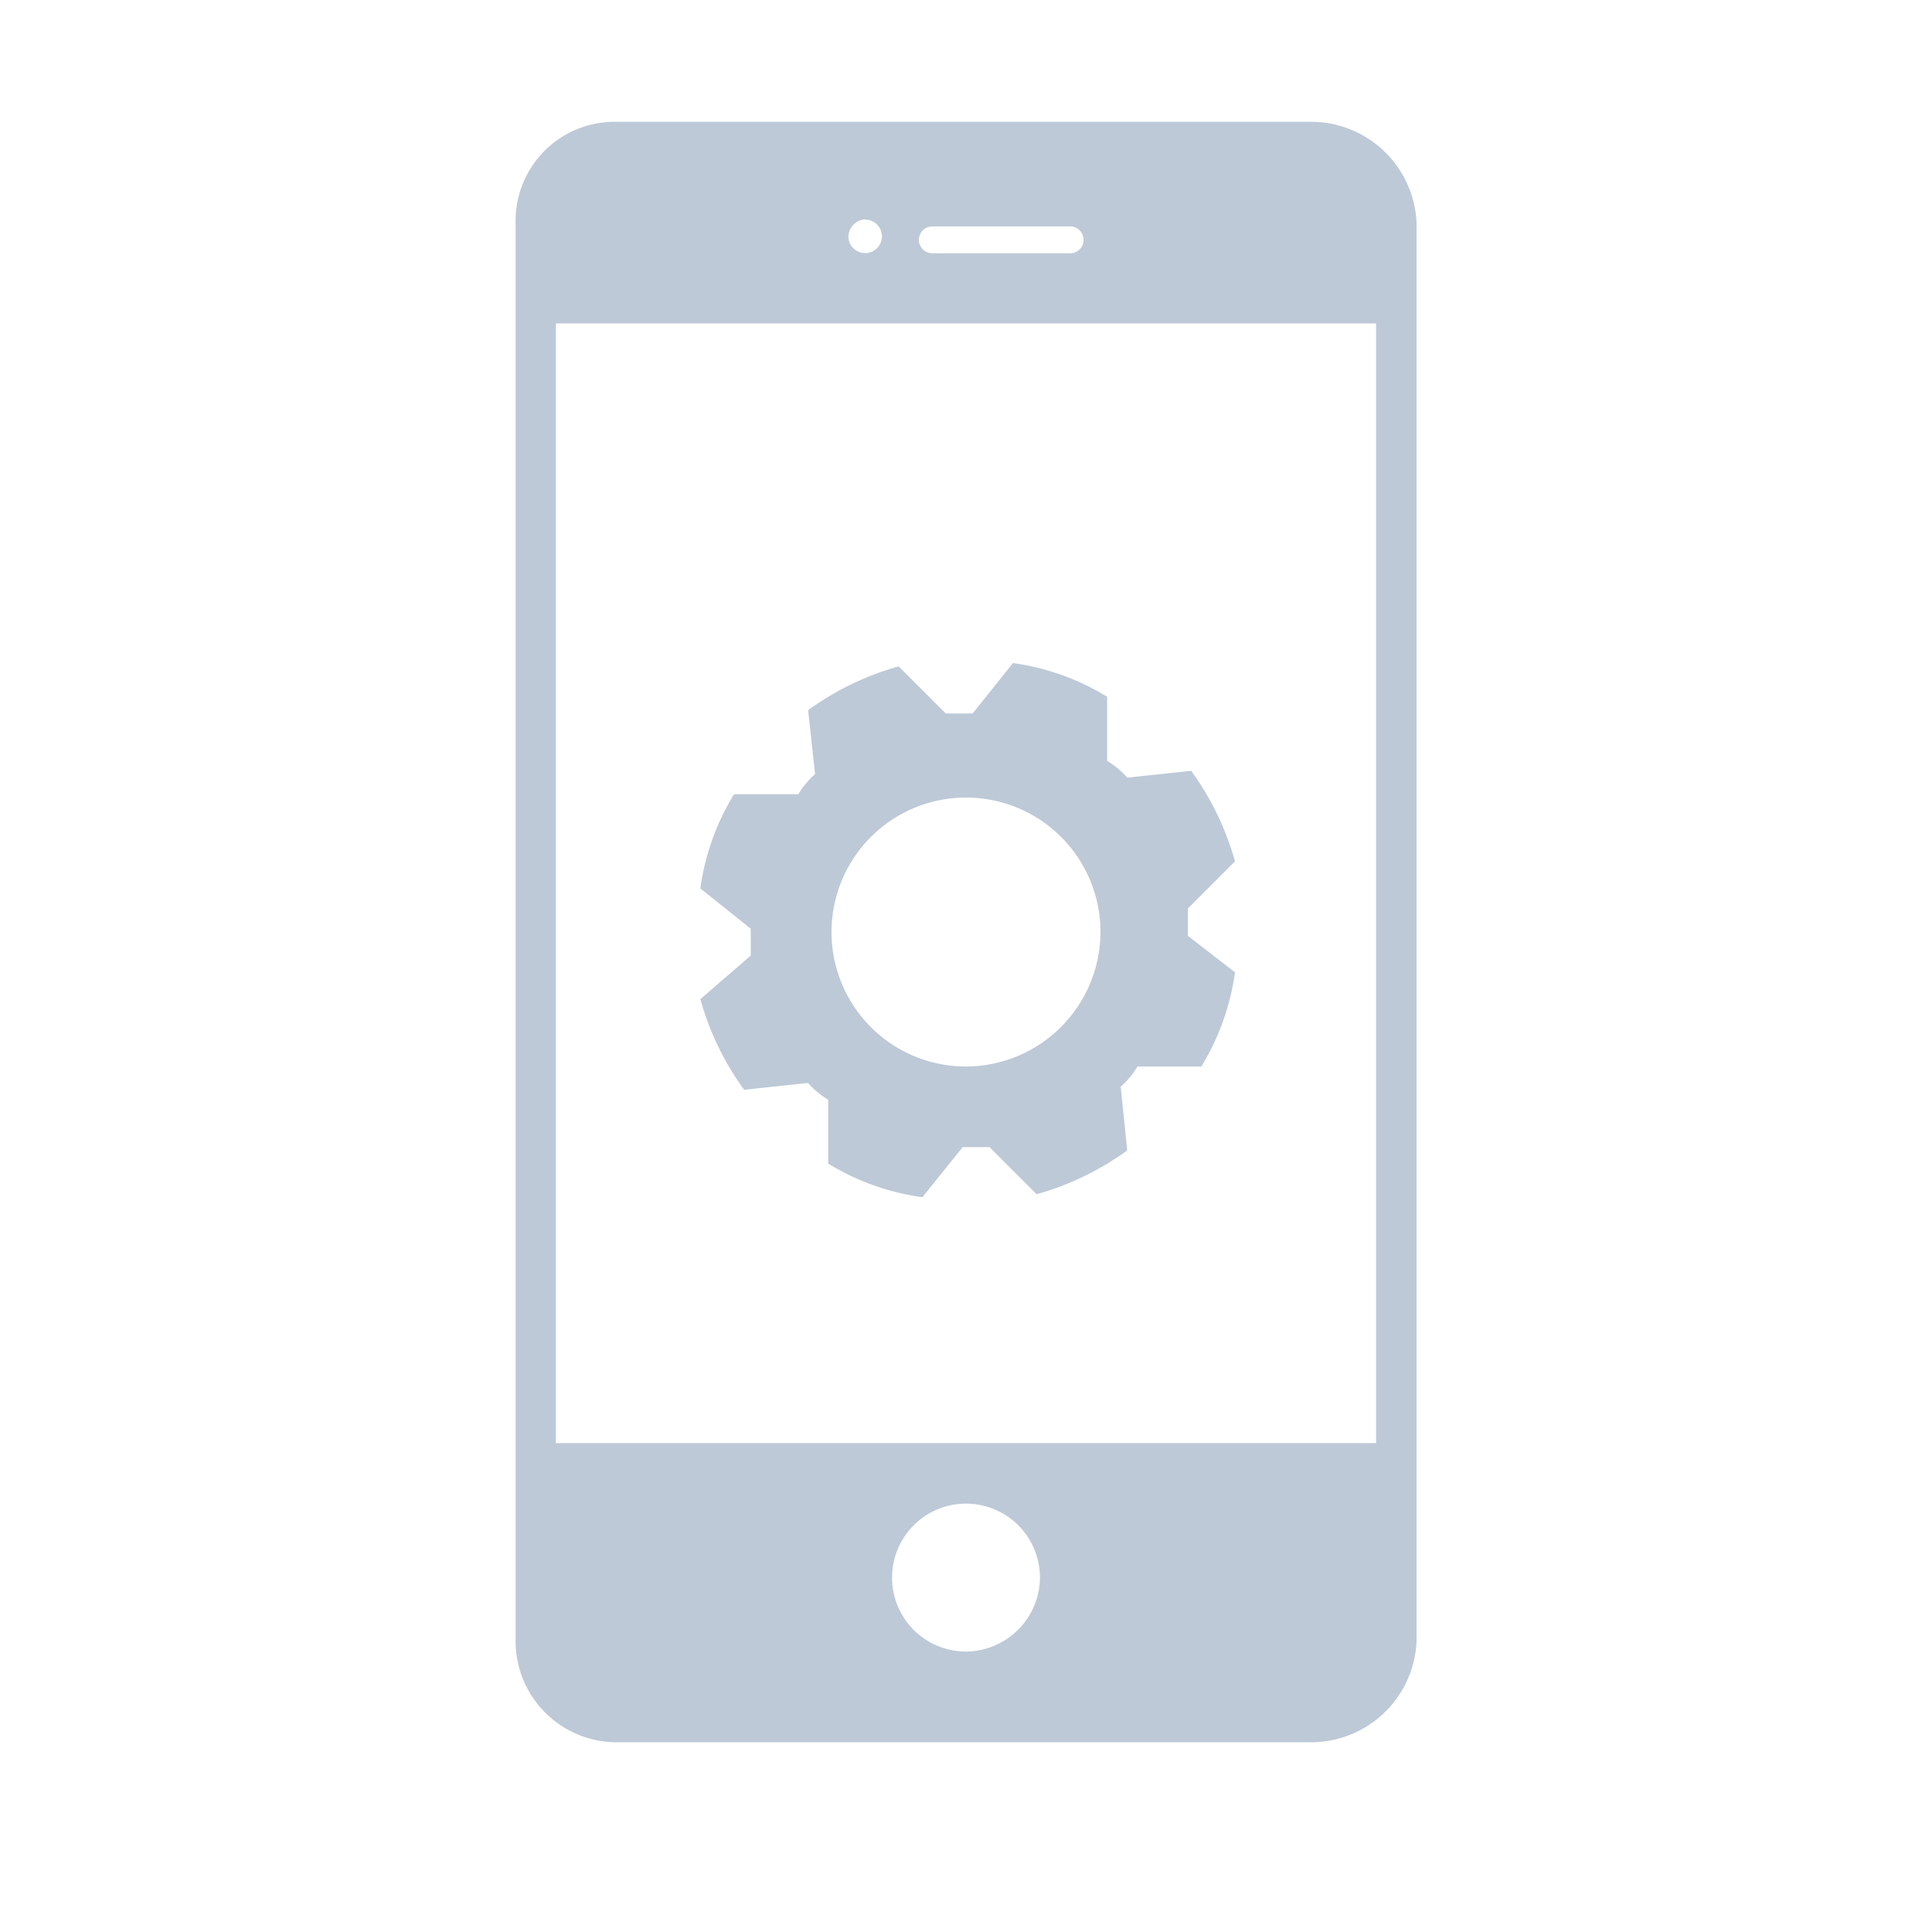 <?xml version="1.0" standalone="no"?><!DOCTYPE svg PUBLIC "-//W3C//DTD SVG 1.1//EN" "http://www.w3.org/Graphics/SVG/1.1/DTD/svg11.dtd"><svg t="1598587352468" class="icon" viewBox="0 0 1024 1024" version="1.1" xmlns="http://www.w3.org/2000/svg" p-id="11329" xmlns:xlink="http://www.w3.org/1999/xlink" width="128" height="128"><defs><style type="text/css"></style></defs><path d="M693.76 64.56H326.72a52.48 52.48 0 0 0-53.44 53.44v752a53.6 53.6 0 0 0 53.44 53.44h367.04a56 56 0 0 0 57.04-53.44v-752a56 56 0 0 0-57.04-53.44zM494.16 120h73.04a7.12 7.12 0 1 1 0 14.24h-73.04a7.12 7.12 0 0 1 0-14.24z m-35.6-3.6a8.88 8.88 0 1 1-8.88 8.88 9.52 9.52 0 0 1 8.88-9.04zM512 875.36a39.2 39.2 0 1 1 39.2-39.2 39.52 39.52 0 0 1-39.2 39.2z m217.36-110.48H294.64V171.44h434.72v593.44z" fill="#BDC9D7" p-id="11330"></path><path d="M629.6 496v-14.48l24.96-24.96a150.56 150.56 0 0 0-23.2-48l-33.84 3.6a47.28 47.28 0 0 0-10.72-8.88v-34a129.28 129.28 0 0 0-49.92-17.84l-21.36 26.72h-14.24l-24.96-24.96a150.56 150.56 0 0 0-48 23.2l3.68 33.84a47.28 47.28 0 0 0-8.88 10.72h-34.08a129.36 129.36 0 0 0-17.84 49.92l26.72 21.36v14.24L371.2 529.6a150.56 150.56 0 0 0 23.2 48l33.84-3.6a47.28 47.28 0 0 0 10.72 8.88v33.84a129.28 129.28 0 0 0 49.92 17.84L510.24 608h14.24l24.96 24.96a150.56 150.56 0 0 0 48-23.2L594 576a47.28 47.28 0 0 0 8.88-10.72h33.84a129.28 129.28 0 0 0 17.84-49.92L629.6 496zM512 565.28a71.28 71.28 0 1 1 71.28-71.28A71.52 71.52 0 0 1 512 565.28z" fill="#BDC9D7" p-id="11331"></path></svg>